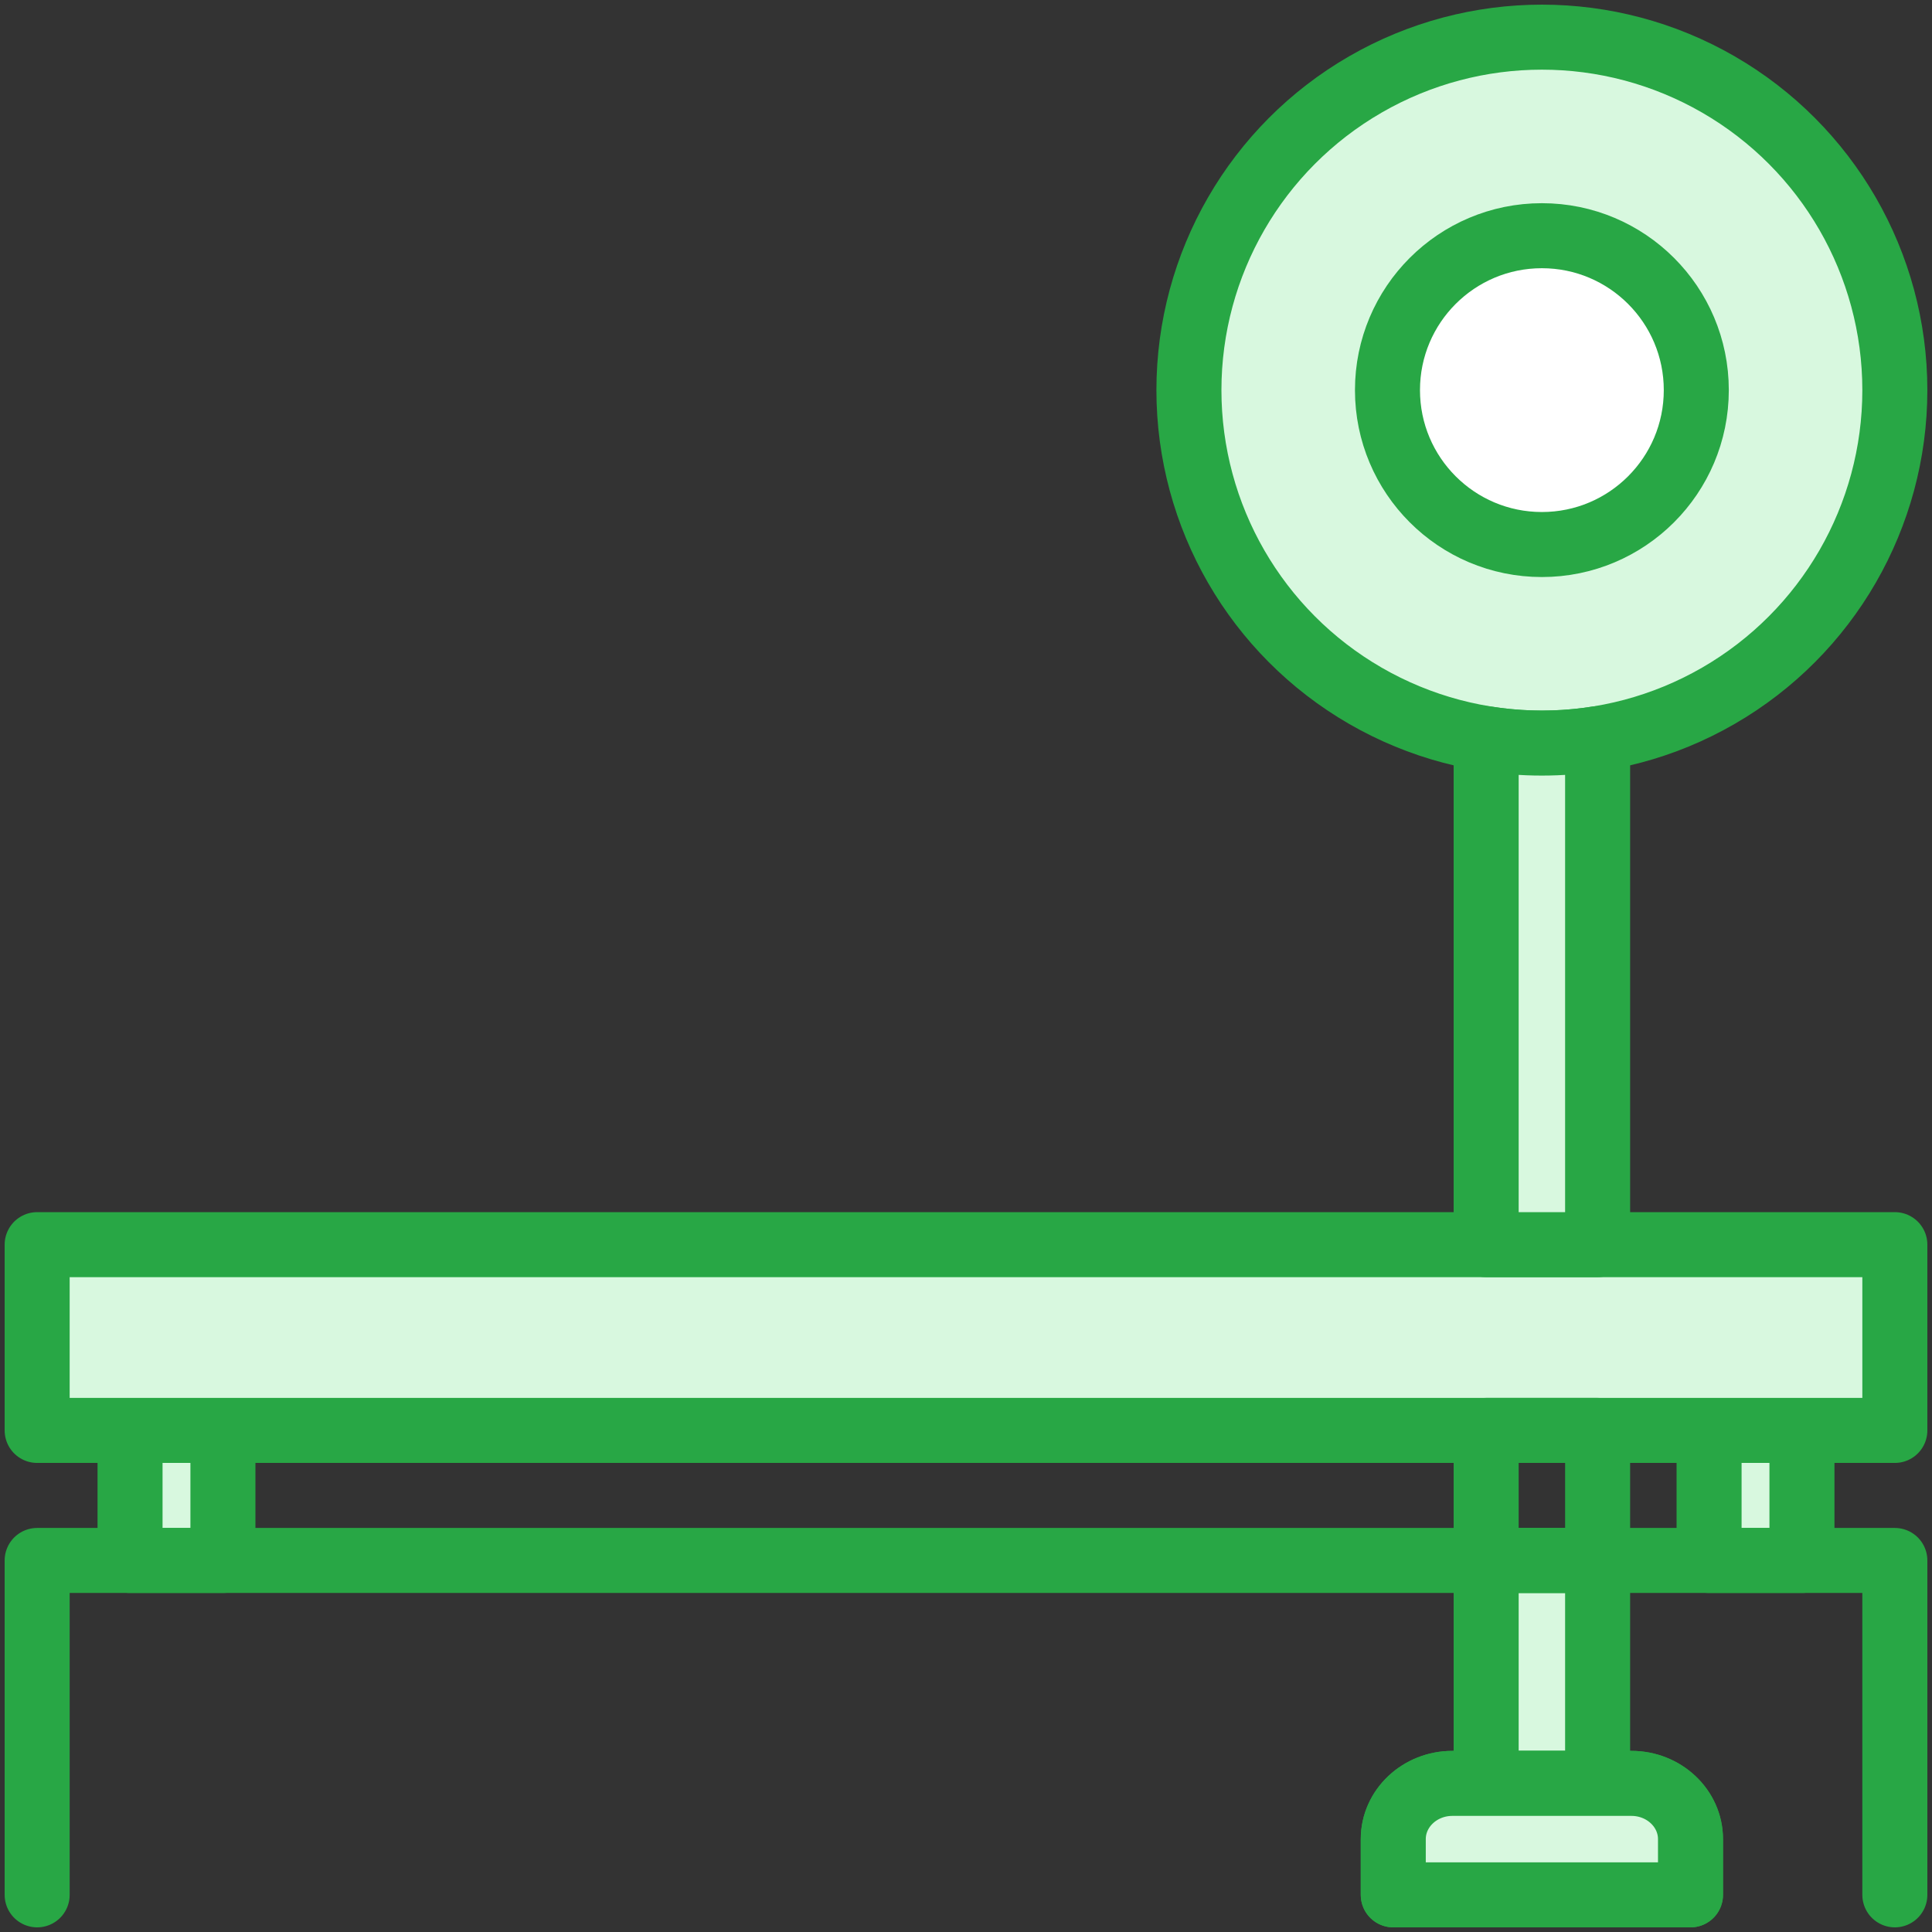 <?xml version="1.0" encoding="UTF-8"?>
<svg width="104px" height="104px" viewBox="0 0 104 104" version="1.1" xmlns="http://www.w3.org/2000/svg" xmlns:xlink="http://www.w3.org/1999/xlink">
    <rect x="0" y="0" width="104" height="104" fill="#333333" stroke="none"/>
    <!-- Generator: Sketch 46.2 (44496) - http://www.bohemiancoding.com/sketch -->
    <title>sports-18</title>
    <desc>Created with Sketch.</desc>
    <defs></defs>
    <g id="ALL" stroke="none" stroke-width="1" fill="none" fill-rule="evenodd" stroke-linecap="round" stroke-linejoin="round">
        <g id="Primary" transform="translate(-3697, -8705)" stroke="#28A745" stroke-width="3.5">
            <g id="Group-15" transform="translate(200, 200)">
                <g id="sports-18" transform="translate(3499, 8507)">
                    <rect id="Layer-1" fill="#D8F8DF" x="78" y="82" width="6" height="12"></rect>
                    <rect id="Layer-2" fill="#D8F8DF" x="5" y="75" width="5" height="7"></rect>
                    <rect id="Layer-3" fill="#D8F8DF" x="90" y="75" width="5" height="7"></rect>
                    <polyline id="Layer-4" points="0 100 0 82 100 82 100 100"></polyline>
                    <path d="M89,97 C89,95.346 87.574,94 85.82,94 L76.18,94 C74.426,94 73,95.346 73,97 L73,100 L89,100 L89,97 L89,97 Z" id="Layer-5" fill="#D8F8DF"></path>
                    <rect id="Layer-6" fill="#D8F8DF" x="0" y="65" width="100" height="10"></rect>
                    <rect id="Layer-7" x="78" y="75" width="6" height="7"></rect>
                    <circle id="Layer-8" fill="#D8F8DF" cx="81" cy="19" r="19"></circle>
                    <path d="M89,97 C89,95.346 87.574,94 85.82,94 L76.18,94 C74.426,94 73,95.346 73,97 L73,100 L89,100 L89,97 L89,97 Z" id="Layer-9" fill="#D8F8DF"></path>
                    <path d="M84,37.764 L84,65 L78,65 L78,37.764 C78.977,37.919 79.979,38 81,38 C82.021,38 83.023,37.919 84,37.764 L84,37.764 Z" id="Layer-10" fill="#D8F8DF"></path>
                    <circle id="Layer-11" fill="#FFFFFF" cx="81" cy="19" r="8.312"></circle>
                </g>
            </g>
        </g>
    </g>
</svg>